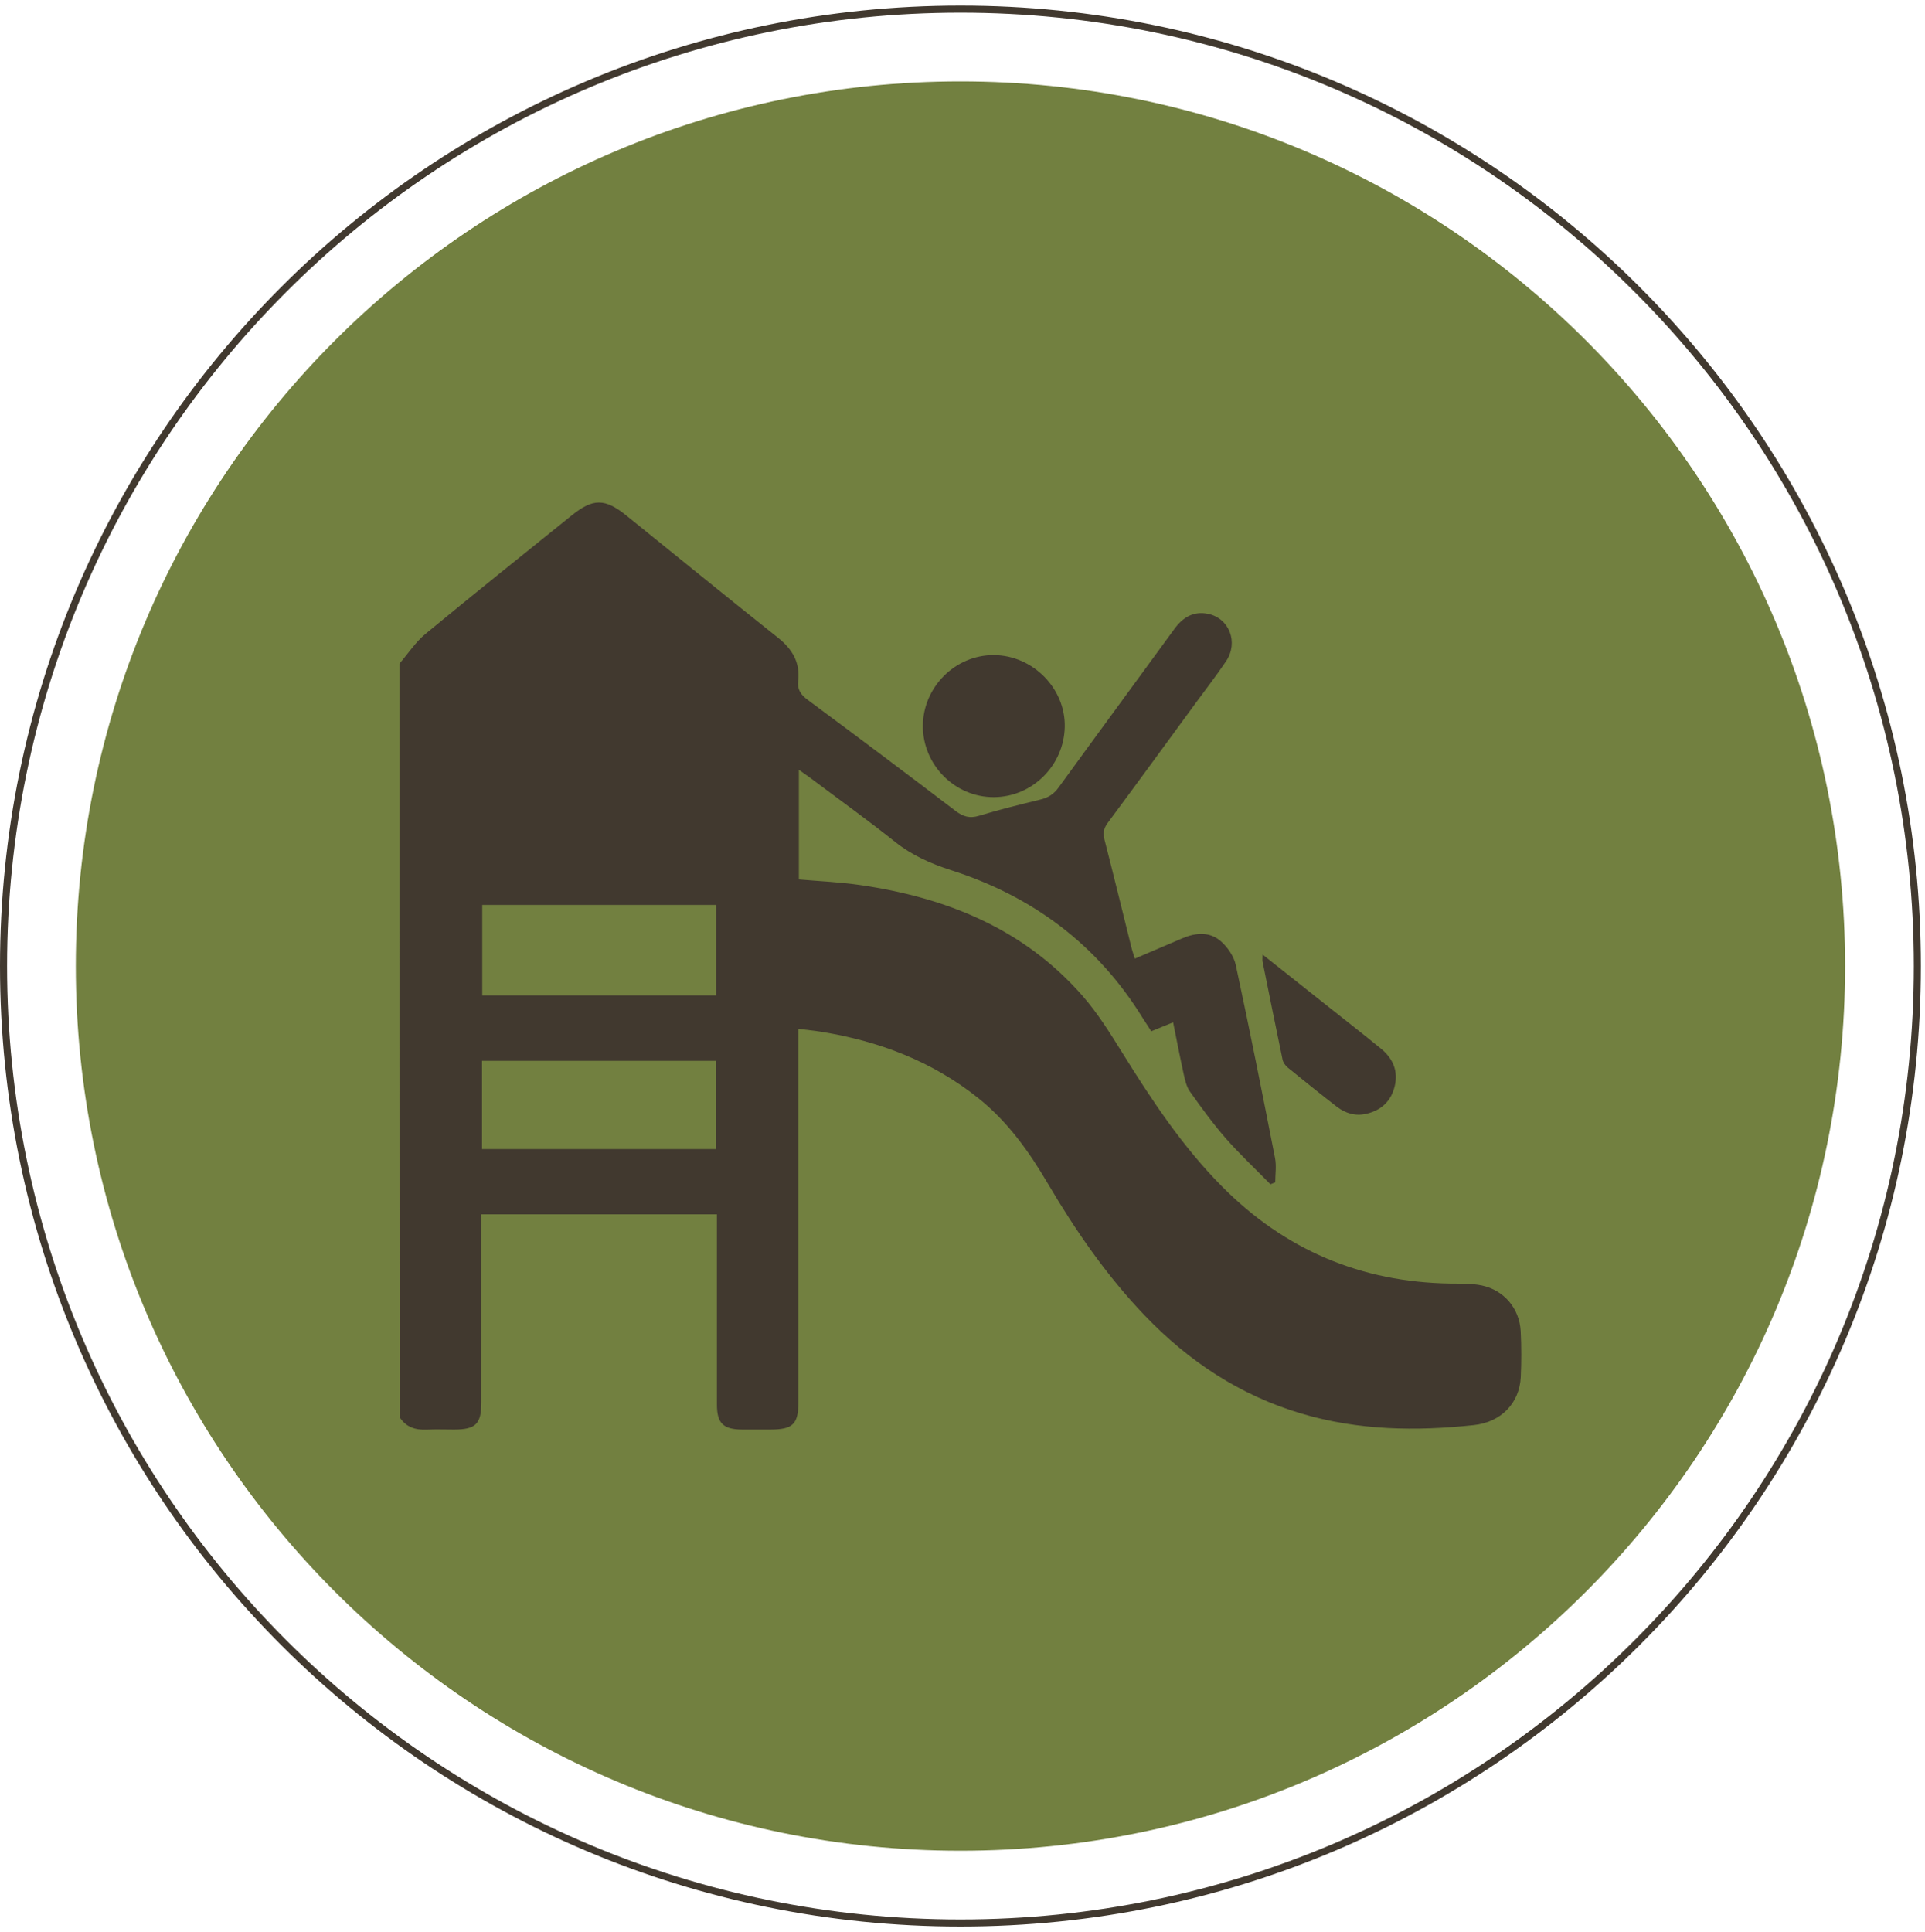 <svg width="272" height="273" viewBox="0 0 272 273" fill="none" xmlns="http://www.w3.org/2000/svg">
<path d="M135.71 271.71C210.384 271.71 270.92 211.174 270.92 136.5C270.92 61.826 210.384 1.29 135.71 1.29C61.036 1.29 0.5 61.826 0.5 136.5C0.5 211.174 61.036 271.71 135.71 271.71Z" stroke="#41392F" stroke-miterlimit="10"/>
<path d="M135.71 261.5C204.746 261.5 260.71 205.536 260.71 136.5C260.71 67.464 204.746 11.5 135.71 11.5C66.674 11.5 10.71 67.464 10.71 136.5C10.71 205.536 66.674 261.5 135.71 261.5Z" fill="#728040"/>
<path d="M56.45 93.76C57.67 92.34 58.72 90.72 60.14 89.55C66.98 83.9 73.91 78.36 80.81 72.8C83.79 70.4 85.49 70.41 88.48 72.82C95.62 78.58 102.73 84.39 109.92 90.1C111.95 91.71 113.08 93.61 112.78 96.21C112.64 97.44 113.15 98.16 114.12 98.88C121.12 104.07 128.09 109.3 135.02 114.58C136.1 115.4 137.03 115.67 138.36 115.26C141.21 114.39 144.12 113.68 147.02 112.97C148.13 112.7 148.92 112.19 149.6 111.24C155.02 103.77 160.5 96.34 165.93 88.88C167.13 87.23 168.63 86.31 170.69 86.73C173.71 87.35 175.03 90.78 173.24 93.43C171.89 95.44 170.4 97.36 168.97 99.31C164.83 104.97 160.7 110.64 156.52 116.27C155.93 117.06 155.83 117.74 156.07 118.67C157.38 123.76 158.62 128.86 159.89 133.96C160 134.4 160.16 134.83 160.35 135.45C162.64 134.47 164.85 133.52 167.06 132.58C168.99 131.76 170.98 131.6 172.58 133.06C173.51 133.9 174.36 135.16 174.62 136.37C176.57 145.43 178.38 154.53 180.16 163.62C180.38 164.73 180.19 165.91 180.19 167.06C179.96 167.15 179.74 167.24 179.51 167.33C177.41 165.18 175.21 163.12 173.23 160.87C171.4 158.78 169.76 156.51 168.15 154.25C167.67 153.58 167.46 152.67 167.27 151.83C166.74 149.43 166.28 147.01 165.76 144.45C164.67 144.89 163.74 145.28 162.67 145.71C162.27 145.09 161.85 144.46 161.45 143.82C155.06 133.45 145.89 126.64 134.38 122.95C131.5 122.02 128.87 120.86 126.48 118.96C122.53 115.81 118.42 112.86 114.38 109.83C113.94 109.5 113.48 109.2 112.88 108.77C112.88 114.05 112.88 119.12 112.88 124.26C115.74 124.51 118.62 124.63 121.45 125.04C133.67 126.8 144.65 131.2 152.98 140.73C155.1 143.16 156.84 145.95 158.55 148.7C162.72 155.41 167.06 161.98 172.66 167.63C181.55 176.61 192.3 181.16 204.92 181.36C206.41 181.38 207.94 181.33 209.38 181.63C212.53 182.3 214.7 184.89 214.87 188.09C214.98 190.25 214.98 192.43 214.88 194.59C214.7 198.24 212.11 200.95 208.25 201.36C200.05 202.24 191.91 202.11 183.89 199.73C175.2 197.15 167.96 192.35 161.75 185.87C156.37 180.25 151.98 173.89 148.05 167.21C145.39 162.69 142.39 158.48 138.25 155.17C131.72 149.95 124.19 147.1 116.02 145.78C115.02 145.62 114 145.52 112.81 145.37C112.81 146.13 112.81 146.74 112.81 147.35C112.81 164.27 112.81 181.19 112.81 198.1C112.81 201.23 112.04 201.98 108.85 201.99C107.51 201.99 106.17 202 104.83 201.99C102.18 201.96 101.3 201.09 101.3 198.46C101.29 190 101.3 181.54 101.3 173.08C101.3 172.62 101.3 172.16 101.3 171.58C90.21 171.58 79.21 171.58 68.01 171.58C68.01 172.18 68.01 172.79 68.01 173.39C68.01 181.64 68.01 189.9 68.01 198.15C68.01 201.21 67.22 201.98 64.16 201.99C62.87 201.99 61.58 201.94 60.29 202C58.69 202.07 57.36 201.65 56.47 200.24C56.45 164.74 56.45 129.25 56.45 93.76ZM101.2 127.86C90.12 127.86 79.13 127.86 68.14 127.86C68.14 132.21 68.14 136.44 68.14 140.65C79.24 140.65 90.2 140.65 101.2 140.65C101.2 136.34 101.2 132.13 101.2 127.86ZM101.19 162.36C101.19 158.08 101.19 153.99 101.19 149.89C90.1 149.89 79.11 149.89 68.11 149.89C68.11 154.11 68.11 158.2 68.11 162.36C79.17 162.36 90.13 162.36 101.19 162.36Z" fill="#41392F"/>
<path d="M130.4 102.6C130.4 97.09 134.98 92.52 140.45 92.56C145.94 92.6 150.55 97.27 150.45 102.68C150.35 108.15 145.87 112.61 140.44 112.63C134.95 112.66 130.4 108.11 130.4 102.6Z" fill="#41392F"/>
<path d="M178.4 134.87C181.48 137.31 184.37 139.61 187.27 141.91C189.89 143.99 192.54 146.05 195.13 148.17C196.81 149.54 197.6 151.32 197.06 153.51C196.54 155.61 195.16 156.88 193.07 157.37C191.51 157.74 190.09 157.3 188.86 156.35C186.54 154.55 184.25 152.71 181.97 150.85C181.64 150.58 181.32 150.15 181.23 149.74C180.26 145.11 179.33 140.46 178.39 135.82C178.36 135.6 178.4 135.36 178.4 134.87Z" fill="#41392F"/>
</svg>
